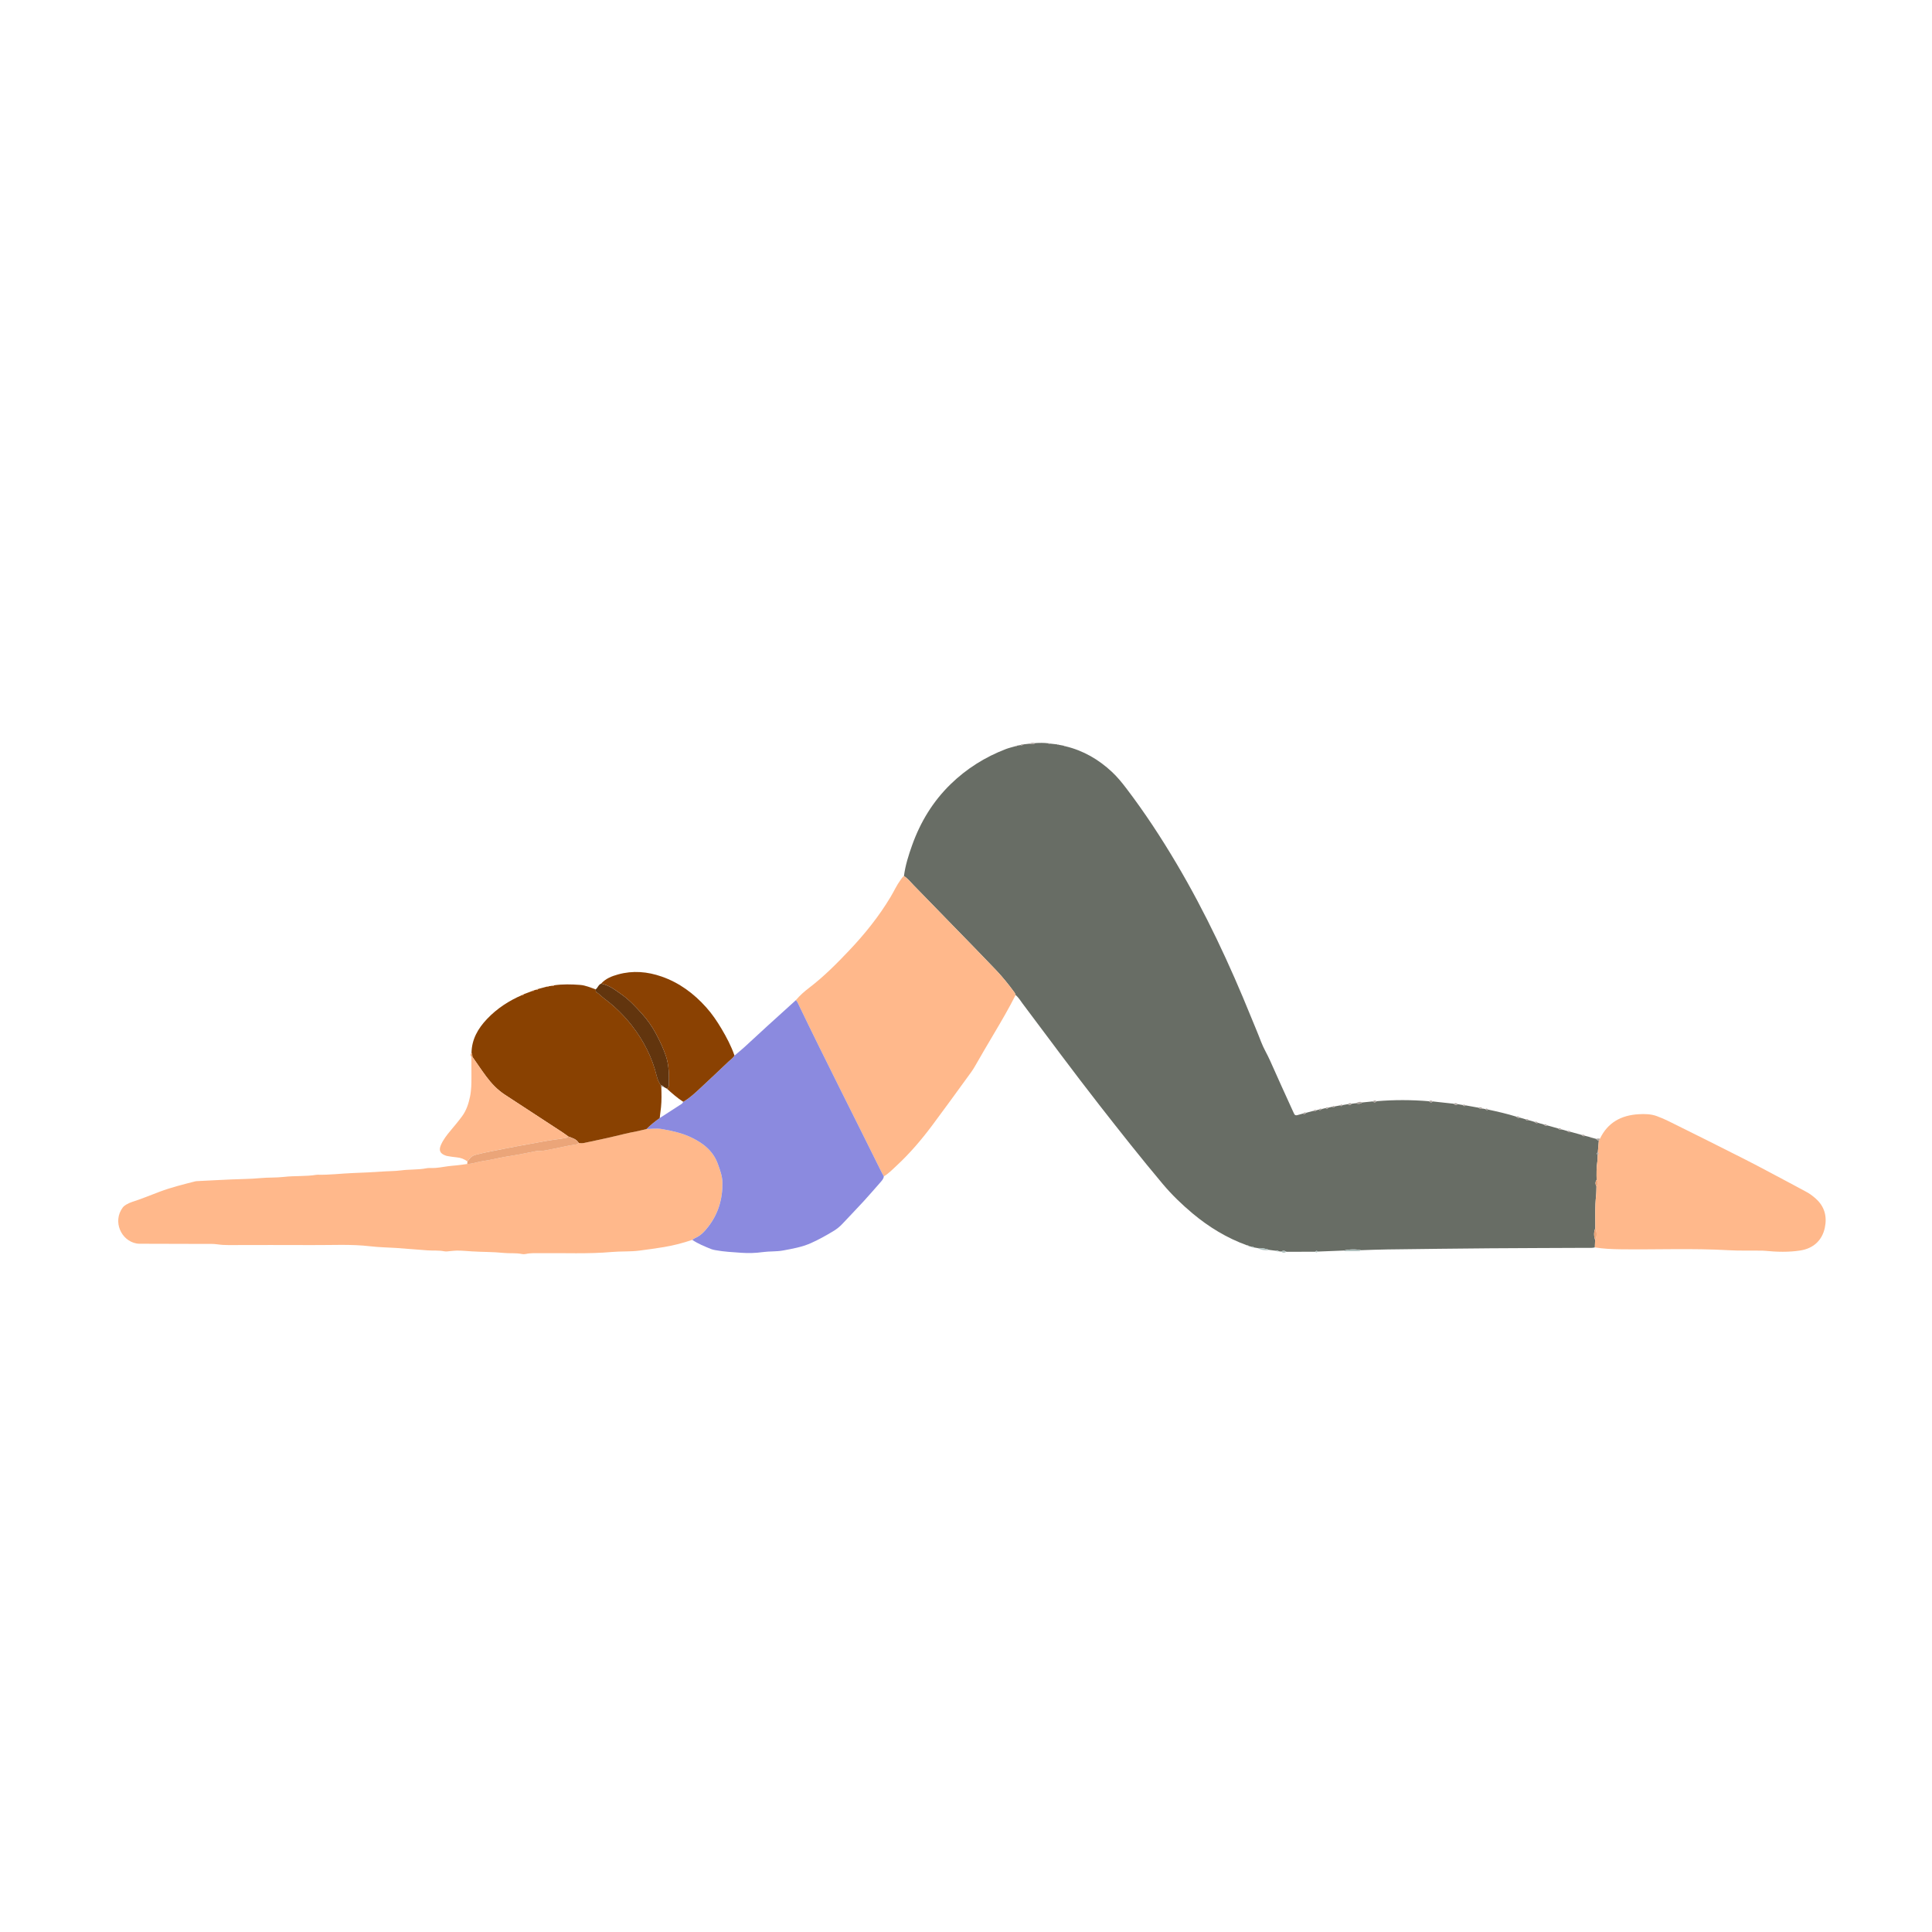 <svg width="500" height="500" viewBox="0 0 500 500" fill="none" xmlns="http://www.w3.org/2000/svg">
<path d="M340.361 323.943C337.881 323.95 335.397 323.957 332.917 323.965C332.476 323.636 332.024 323.619 331.559 323.905C331.354 323.88 331.15 323.859 330.948 323.834C330.723 323.601 330.458 323.584 330.169 323.689C329.64 323.622 329.107 323.559 328.578 323.492C327.555 323.16 326.521 322.917 325.435 322.994C325.128 322.941 324.817 322.892 324.51 322.839C324.306 322.599 324.048 322.553 323.759 322.62C323.565 322.571 323.371 322.522 323.173 322.476C323.067 322.314 322.919 322.257 322.736 322.292C317.532 320.412 312.872 317.576 308.653 314.048C305.887 311.734 303.284 309.222 300.955 306.456C295.332 299.767 289.92 292.909 284.54 286.023C277.774 277.359 271.244 268.518 264.647 259.727C264.076 258.965 263.599 258.122 262.837 257.515C262.756 257.311 262.714 257.078 262.587 256.905C261.091 254.866 259.507 252.887 257.768 251.056C254.089 247.186 250.339 243.379 246.617 239.548C243.209 236.042 239.808 232.524 236.383 229.032C235.599 228.235 234.904 227.331 233.941 226.721C234.294 223.973 235.127 221.348 236.051 218.755C238.199 212.737 241.441 207.392 246.042 202.923C250.169 198.915 254.949 195.913 260.322 193.856C261.105 193.556 261.934 193.373 262.739 193.133C262.933 193.204 263.081 193.144 263.197 192.981C263.504 192.928 263.808 192.876 264.115 192.826C264.411 192.932 264.675 192.893 264.887 192.639C265.416 192.579 265.945 192.523 266.475 192.463C266.983 192.604 267.48 192.674 267.932 192.308C269.039 192.244 270.147 192.223 271.251 192.357C271.385 192.505 271.541 192.533 271.717 192.438C272.352 192.509 272.99 192.579 273.625 192.65C273.752 192.805 273.904 192.858 274.091 192.766C274.5 192.84 274.906 192.918 275.315 192.992C275.432 193.154 275.58 193.211 275.77 193.144C280.378 194.251 284.332 196.552 287.775 199.769C289.141 201.046 290.315 202.485 291.448 203.967C296.207 210.211 300.5 216.762 304.497 223.518C312.008 236.218 318.231 249.539 323.766 263.195C324.634 265.336 325.554 267.46 326.369 269.623C327.008 271.316 327.971 272.843 328.698 274.494C330.624 278.883 332.638 283.233 334.617 287.6C334.709 287.805 334.811 288.006 334.903 288.214C335.062 288.581 335.33 288.711 335.718 288.602C336.205 288.464 336.695 288.33 337.186 288.196C337.552 288.404 337.835 288.274 338.078 287.974C338.681 287.815 339.285 287.657 339.888 287.498C340.212 287.685 340.484 287.611 340.71 287.325C340.89 287.276 341.07 287.23 341.25 287.18C341.599 287.388 341.885 287.269 342.139 286.997C342.453 286.923 342.767 286.845 343.08 286.771C343.394 287.106 343.617 286.887 343.835 286.648C344.149 286.577 344.463 286.506 344.774 286.432C345.045 286.722 345.261 286.616 345.448 286.334C345.899 286.249 346.351 286.161 346.802 286.076C347.067 286.369 347.286 286.281 347.48 285.991C347.931 285.91 348.383 285.833 348.834 285.752C349.212 286.083 349.547 286.002 349.85 285.642C350.154 285.6 350.457 285.561 350.76 285.522C351.385 285.685 352.006 285.794 352.556 285.318C353.459 285.226 354.359 285.134 355.262 285.042C355.622 285.385 355.957 285.342 356.281 284.99C360.793 284.609 365.306 284.619 369.818 285C370.139 285.346 370.477 285.395 370.834 285.053C372.636 285.251 374.443 285.448 376.245 285.646C376.552 285.999 376.887 286.08 377.265 285.752C377.688 285.826 378.115 285.896 378.538 285.97C378.764 286.217 378.997 286.404 379.297 286.066C380.426 286.27 381.551 286.475 382.68 286.679C382.994 287.036 383.375 287.06 383.795 286.905C383.989 286.944 384.179 286.983 384.373 287.018C384.603 287.286 384.871 287.357 385.188 287.17C387.619 287.695 390.046 288.242 392.42 288.99C392.656 289.286 392.939 289.417 393.309 289.23C393.803 289.375 394.297 289.519 394.791 289.664C395.024 289.964 395.306 290.098 395.676 289.918C396.17 290.063 396.668 290.204 397.161 290.348C397.401 290.641 397.684 290.772 398.05 290.588C398.544 290.729 399.038 290.874 399.532 291.015C399.772 291.318 400.054 291.452 400.425 291.248C401.37 291.516 402.312 291.781 403.257 292.049C403.497 292.331 403.776 292.465 404.139 292.296C404.637 292.433 405.131 292.571 405.628 292.708C405.872 293.008 406.154 293.135 406.521 292.931C407.463 293.195 408.408 293.456 409.35 293.721C409.59 294.024 409.872 294.158 410.242 293.954C410.638 294.056 411.029 294.158 411.424 294.257C411.534 294.416 411.682 294.469 411.865 294.416C412.267 294.522 412.67 294.627 413.068 294.737C413.241 294.987 413.492 295.128 413.774 295.224C413.689 296.229 413.601 297.231 413.516 298.236C413.216 298.43 413.192 298.639 413.484 298.864C413.46 299.418 413.484 299.979 413.4 300.526C413.149 302.124 413.171 303.733 413.206 305.338C412.832 305.885 412.832 306.442 413.163 307.01C413.132 307.846 413.149 308.686 413.058 309.515C412.758 312.295 412.853 315.082 412.867 317.865C412.454 318.867 412.465 319.876 412.821 320.892C412.797 321.534 412.772 322.176 412.747 322.822C412.084 323.012 411.403 322.938 410.729 322.941C402.386 322.984 394.043 322.994 385.7 323.058C376.848 323.128 368.001 323.238 359.15 323.351C356.839 323.379 354.528 323.481 352.221 323.552C350.983 323.255 349 323.298 347.815 323.64C345.561 323.728 343.303 323.816 341.048 323.905C340.809 323.651 340.583 323.689 340.368 323.94L340.361 323.943Z" fill="#686D65"/>
<path d="M179.155 320.877C176.756 321.695 174.311 322.33 171.806 322.743C169.7 323.092 167.584 323.385 165.467 323.656C163.107 323.963 160.736 323.801 158.387 324.009C152.192 324.56 145.99 324.242 139.795 324.32C138.557 324.334 137.315 324.246 136.088 324.524C135.767 324.598 135.4 324.605 135.079 324.538C133.516 324.21 131.925 324.422 130.358 324.256C127.607 323.963 124.845 324.034 122.093 323.854C120.802 323.769 119.514 323.642 118.219 323.653C117.658 323.656 117.101 323.741 116.54 323.78C116.036 323.815 115.51 323.939 115.03 323.843C113.577 323.547 112.106 323.699 110.649 323.593C108.07 323.406 105.491 323.198 102.912 323C102.799 322.993 102.687 322.979 102.574 322.972C100.326 322.835 98.069 322.799 95.836 322.538C90.83 321.949 85.813 322.259 80.8 322.224C73.582 322.175 66.361 322.224 59.143 322.224C58.187 322.224 57.242 322.175 56.282 322.034C55.174 321.871 54.031 321.928 52.906 321.924C47.547 321.907 42.189 321.9 36.833 321.882C36.325 321.882 35.81 321.9 35.316 321.808C31.341 321.074 29.097 316.121 31.746 312.53C31.972 312.223 32.3 311.958 32.632 311.768C33.115 311.486 33.63 311.235 34.163 311.066C36.579 310.297 38.918 309.32 41.289 308.427C44.295 307.295 47.41 306.526 50.518 305.735C50.733 305.679 50.966 305.675 51.188 305.665C54.056 305.502 56.924 305.386 59.792 305.241C62.322 305.114 64.865 305.136 67.38 304.892C69.409 304.695 71.445 304.818 73.452 304.582C76.253 304.254 79.086 304.497 81.873 304.042C81.982 304.024 82.098 304.017 82.211 304.017C85.259 304.095 88.286 303.703 91.323 303.583C93.853 303.485 96.389 303.379 98.912 303.195C100.542 303.075 102.186 303.107 103.794 302.895C105.974 302.606 108.186 302.768 110.352 302.349C110.79 302.264 111.252 302.275 111.704 302.285C113.122 302.317 114.505 302.01 115.895 301.827C116.621 301.731 117.341 301.671 118.068 301.604C119.017 301.52 119.962 301.364 120.908 301.237C122.315 301.195 123.635 300.673 125.021 300.472C127.392 300.13 129.716 299.498 132.098 299.149C134.303 298.824 136.483 298.327 138.677 297.914C138.896 297.872 139.125 297.865 139.347 297.872C140.536 297.925 141.679 297.583 142.829 297.385C144.918 297.022 146.967 296.454 149.073 296.171C149.37 296.133 149.61 296.03 149.772 295.773C150.273 295.872 150.774 295.875 151.271 295.766C153.839 295.208 156.418 294.697 158.972 294.08C160.874 293.621 162.775 293.148 164.698 292.788C165.573 292.623 166.437 292.39 167.309 292.189C168.66 292.125 170.025 291.97 171.355 292.199C173.905 292.644 176.442 293.205 178.798 294.316C181.938 295.798 184.573 297.833 185.791 301.262C186.334 302.797 186.923 304.321 186.955 305.989C187.036 310.24 185.9 314.096 183.275 317.483C182.333 318.7 181.31 319.801 179.857 320.418C179.603 320.524 179.388 320.718 179.155 320.87V320.877Z" fill="#FFB88B"/>
<path d="M233.941 226.725C234.904 227.335 235.599 228.234 236.382 229.035C239.808 232.528 243.209 236.041 246.616 239.552C250.338 243.383 254.088 247.189 257.768 251.059C259.507 252.89 261.091 254.869 262.587 256.908C262.714 257.081 262.756 257.314 262.837 257.519C261.116 260.937 259.179 264.236 257.228 267.527C255.563 270.332 253.912 273.15 252.296 275.983C251.707 277.017 250.994 277.952 250.296 278.904C247.28 283.039 244.292 287.194 241.223 291.29C238.453 294.987 235.462 298.501 232.068 301.644C231.003 302.632 229.997 303.704 228.724 304.452C228.512 304.054 228.29 303.662 228.089 303.26C221.015 288.927 213.745 274.692 206.812 260.284C206.573 259.783 206.386 259.237 205.966 258.838C206.985 257.624 208.167 256.591 209.423 255.631C213.198 252.749 216.535 249.394 219.784 245.962C223.816 241.704 227.482 237.149 230.498 232.101C231.362 230.655 232.054 229.106 233.052 227.734C233.317 227.37 233.546 226.979 233.934 226.725H233.941Z" fill="#FFB88B"/>
<path d="M205.969 258.834C206.389 259.236 206.576 259.779 206.816 260.28C213.745 274.684 221.019 288.919 228.092 303.256C228.29 303.658 228.512 304.05 228.727 304.448C228.674 305.055 228.29 305.475 227.919 305.902C226.469 307.553 225.037 309.221 223.552 310.841C221.721 312.834 219.837 314.778 217.989 316.753C217.29 317.498 216.51 318.115 215.625 318.644C213.738 319.773 211.833 320.852 209.811 321.741C207.511 322.754 205.087 323.174 202.65 323.625C200.918 323.946 199.154 323.798 197.432 324.038C195.573 324.296 193.714 324.352 191.865 324.221C189.622 324.063 187.367 323.95 185.148 323.541C184.76 323.47 184.365 323.392 184.005 323.244C182.34 322.56 180.665 321.897 179.162 320.877C179.395 320.725 179.61 320.535 179.864 320.426C181.317 319.808 182.34 318.708 183.282 317.49C185.907 314.104 187.043 310.248 186.962 305.997C186.93 304.332 186.341 302.804 185.797 301.27C184.58 297.841 181.942 295.805 178.805 294.323C176.449 293.212 173.912 292.651 171.362 292.207C170.028 291.974 168.663 292.133 167.315 292.196C168.363 291.138 169.524 290.221 170.73 289.356C172.635 288.129 174.544 286.905 176.442 285.663C176.611 285.55 176.706 285.321 176.837 285.144C178.555 284.146 179.977 282.781 181.42 281.444C183.854 279.182 186.27 276.9 188.68 274.61C189.167 274.148 189.759 273.785 190.098 273.174C190.952 272.448 191.83 271.746 192.659 270.991C194.656 269.174 196.621 267.329 198.614 265.509C201.062 263.275 203.525 261.056 205.983 258.834H205.969Z" fill="#8B8ADF"/>
<path d="M412.864 317.872C412.853 315.085 412.754 312.301 413.054 309.522C413.142 308.693 413.128 307.853 413.16 307.017C413.647 306.474 413.619 305.913 413.202 305.345C413.167 303.736 413.146 302.131 413.396 300.533C413.481 299.99 413.456 299.425 413.481 298.871C413.792 298.677 413.82 298.469 413.513 298.243C413.598 297.238 413.686 296.236 413.77 295.231C413.869 295.054 413.968 294.874 414.067 294.698C416.074 290.5 419.563 288.627 424.057 288.362C425.634 288.27 427.229 288.291 428.735 288.831C429.846 289.23 430.933 289.71 431.991 290.235C438.5 293.47 445.016 296.695 451.496 299.993C455.712 302.138 459.871 304.396 464.055 306.611C465.202 307.218 466.331 307.853 467.477 308.453C468.384 308.929 469.188 309.55 469.94 310.224C472.212 312.256 472.878 314.838 472.261 317.745C471.559 321.054 469.248 323.114 465.9 323.629C462.874 324.095 459.847 324.007 456.813 323.71C456.365 323.664 455.913 323.664 455.462 323.661C452.756 323.629 450.043 323.71 447.344 323.555C438.052 323.026 428.753 323.432 419.461 323.315C417.21 323.287 414.966 323.195 412.74 322.828C412.765 322.186 412.79 321.541 412.814 320.899C413.351 319.897 413.294 318.888 412.86 317.872H412.864Z" fill="#FFB88B"/>
<path d="M170.72 289.357C169.513 290.222 168.353 291.139 167.305 292.197C166.434 292.398 165.573 292.631 164.694 292.797C162.768 293.16 160.87 293.629 158.969 294.088C156.415 294.705 153.836 295.217 151.268 295.774C150.77 295.884 150.269 295.88 149.768 295.781C149.165 294.741 148.061 294.515 147.066 294.113C146.565 293.753 146.071 293.379 145.556 293.04C140.603 289.798 135.65 286.553 130.686 283.325C128.767 282.076 127.215 280.45 125.864 278.633C124.619 276.961 123.462 275.221 122.266 273.514C122.227 273.168 122.237 272.815 122.029 272.512C122.072 268.988 123.694 266.187 126.044 263.707C128.633 260.976 131.717 258.983 135.153 257.501C135.347 257.554 135.474 257.47 135.555 257.297C136.317 257.007 137.082 256.718 137.844 256.432C138.035 256.514 138.155 256.422 138.25 256.27C138.455 256.214 138.659 256.157 138.86 256.104C139.051 256.189 139.178 256.104 139.273 255.942C140.039 255.737 140.801 255.533 141.566 255.328C141.728 255.452 141.855 255.388 141.968 255.251C142.289 255.205 142.61 255.155 142.931 255.109C143.111 255.205 143.26 255.166 143.376 254.997C145.62 254.672 147.87 254.725 150.121 254.894C151.546 255.004 152.841 255.586 154.167 256.048C154.182 256.327 154.118 256.655 154.4 256.817C155.134 257.247 155.684 257.9 156.362 258.404C159.075 260.426 161.481 262.782 163.565 265.456C166.606 269.362 168.794 273.701 169.972 278.513C170.194 279.419 170.536 280.203 171.083 280.926C171.104 281.056 171.125 281.187 171.147 281.314C171.203 283.053 171.249 284.792 171.073 286.524C170.974 287.47 170.843 288.415 170.73 289.361L170.72 289.357Z" fill="#894101"/>
<path d="M190.084 273.178C189.745 273.788 189.153 274.152 188.666 274.614C186.256 276.903 183.843 279.186 181.406 281.447C179.966 282.784 178.541 284.153 176.823 285.148C175.292 284.16 173.937 282.961 172.59 281.751C172.893 281.56 173.08 281.289 173.091 280.922C173.172 278.336 173.172 275.775 172.325 273.263C171.658 271.28 170.766 269.41 169.792 267.572C168.79 265.682 167.556 263.925 166.134 262.351C164.518 260.566 162.871 258.781 160.877 257.374C159.226 256.209 157.632 254.947 155.575 254.555C156.75 253.243 158.316 252.636 159.953 252.181C163.774 251.126 167.538 251.44 171.242 252.735C175.818 254.333 179.575 257.13 182.781 260.718C184.288 262.404 185.551 264.263 186.704 266.204C188.027 268.433 189.237 270.712 190.084 273.175V273.178Z" fill="#8A4102"/>
<path d="M122.262 273.513C123.458 275.22 124.615 276.96 125.861 278.632C127.212 280.445 128.764 282.075 130.683 283.324C135.647 286.552 140.6 289.797 145.553 293.039C146.068 293.378 146.558 293.752 147.063 294.112C146.925 294.299 146.759 294.429 146.519 294.471C145.641 294.637 144.759 294.771 143.87 294.884C141.877 295.135 139.901 295.544 137.922 295.9C135.559 296.327 133.188 296.726 130.838 297.22C128.267 297.759 125.67 298.179 123.123 298.849C122.538 299.005 122.09 299.248 121.709 299.671C121.447 299.961 121.215 300.275 120.971 300.578C120.142 299.957 119.218 299.604 118.177 299.52C117.394 299.456 116.618 299.315 115.842 299.195C115.623 299.16 115.404 299.093 115.196 299.012C113.863 298.493 113.521 297.675 114.099 296.341C114.709 294.93 115.648 293.741 116.625 292.57C117.634 291.364 118.65 290.157 119.581 288.894C120.703 287.377 121.271 285.613 121.649 283.775C122.005 282.054 122.008 280.315 122.008 278.572C122.008 276.882 121.998 275.196 121.991 273.506C122.079 273.506 122.167 273.506 122.255 273.506L122.262 273.513Z" fill="#FFB88B"/>
<path d="M155.575 254.559C157.636 254.95 159.23 256.213 160.878 257.377C162.871 258.781 164.518 260.566 166.134 262.355C167.556 263.928 168.79 265.685 169.792 267.576C170.766 269.414 171.655 271.284 172.325 273.266C173.172 275.775 173.172 278.339 173.091 280.925C173.08 281.292 172.897 281.56 172.59 281.751C172.311 281.596 172.036 281.44 171.757 281.285C171.609 281.013 171.369 280.918 171.076 280.925C170.53 280.202 170.187 279.422 169.965 278.512C168.79 273.7 166.6 269.361 163.559 265.456C161.477 262.782 159.068 260.425 156.355 258.404C155.678 257.899 155.127 257.25 154.393 256.816C154.115 256.651 154.175 256.322 154.161 256.047C154.715 255.635 154.866 254.834 155.572 254.562L155.575 254.559Z" fill="#62350E"/>
<path d="M120.978 300.582C121.222 300.278 121.458 299.964 121.716 299.675C122.097 299.252 122.545 299.005 123.13 298.853C125.677 298.183 128.274 297.759 130.845 297.223C133.195 296.733 135.566 296.331 137.929 295.904C139.908 295.544 141.884 295.138 143.877 294.888C144.766 294.775 145.648 294.644 146.526 294.475C146.763 294.429 146.932 294.299 147.07 294.115C148.065 294.521 149.169 294.747 149.772 295.784C149.613 296.045 149.37 296.144 149.074 296.183C146.967 296.461 144.918 297.029 142.829 297.396C141.679 297.597 140.54 297.936 139.347 297.883C139.125 297.872 138.896 297.883 138.677 297.925C136.483 298.338 134.303 298.839 132.098 299.16C129.717 299.509 127.392 300.141 125.021 300.483C123.635 300.684 122.315 301.203 120.908 301.248C120.932 301.026 120.954 300.804 120.978 300.582Z" fill="#EBA579"/>
<path d="M347.811 323.643C348.996 323.297 350.979 323.258 352.217 323.554C352.073 323.639 351.931 323.791 351.787 323.794C350.559 323.816 349.328 323.816 348.097 323.805C348.002 323.805 347.906 323.699 347.811 323.643Z" fill="#AFC0BD"/>
<path d="M325.431 322.997C326.517 322.919 327.551 323.163 328.574 323.494C327.473 323.664 326.418 323.533 325.431 322.997Z" fill="#AFC0BD"/>
<path d="M352.556 285.322C352.006 285.798 351.385 285.692 350.76 285.527C351.342 285.318 351.907 284.962 352.556 285.322Z" fill="#AEA39E"/>
<path d="M331.555 323.904C332.021 323.618 332.476 323.636 332.913 323.964C332.444 324.296 331.993 324.292 331.555 323.904Z" fill="#AFC0BD"/>
<path d="M349.847 285.649C349.543 286.009 349.208 286.09 348.831 285.759C349.141 285.455 349.476 285.395 349.847 285.649Z" fill="#AEA39E"/>
<path d="M377.265 285.759C376.887 286.087 376.552 286.006 376.245 285.653C376.616 285.392 376.951 285.463 377.265 285.759Z" fill="#AEA39E"/>
<path d="M122.262 273.514C122.174 273.514 122.086 273.514 121.998 273.514C121.789 273.175 121.691 272.836 122.026 272.512C122.234 272.815 122.227 273.171 122.262 273.514Z" fill="#EBA579"/>
<path d="M370.833 285.056C370.474 285.399 370.138 285.346 369.817 285.003C370.17 284.739 370.509 284.771 370.833 285.056Z" fill="#AEA39E"/>
<path d="M356.277 284.993C355.956 285.346 355.618 285.388 355.258 285.046C355.582 284.771 355.921 284.721 356.277 284.993Z" fill="#AEA39E"/>
<path d="M383.794 286.908C383.375 287.063 382.994 287.038 382.68 286.682C383.117 286.424 383.459 286.65 383.794 286.908Z" fill="#AEA39E"/>
<path d="M414.07 294.697C413.971 294.873 413.873 295.05 413.774 295.23C413.492 295.134 413.241 294.993 413.068 294.743C413.396 294.619 413.732 294.63 414.067 294.701L414.07 294.697Z" fill="#AEA39E"/>
<path d="M340.36 323.942C340.576 323.692 340.801 323.653 341.041 323.907C340.826 324.193 340.6 324.21 340.36 323.942Z" fill="#AFC0BD"/>
<path d="M379.297 286.069C378.997 286.408 378.764 286.225 378.538 285.974C378.813 285.815 379.067 285.847 379.297 286.069Z" fill="#AEA39E"/>
<path d="M267.935 192.311C267.483 192.678 266.983 192.607 266.478 192.466C266.937 192.149 267.434 192.198 267.935 192.311Z" fill="#AEA39E"/>
<path d="M347.476 285.998C347.282 286.288 347.063 286.376 346.799 286.083C346.996 285.832 347.219 285.776 347.476 285.998Z" fill="#AEA39E"/>
<path d="M343.828 286.651C343.609 286.891 343.387 287.109 343.073 286.774C343.292 286.538 343.542 286.499 343.828 286.651Z" fill="#AEA39E"/>
<path d="M342.135 287.003C341.881 287.275 341.599 287.391 341.246 287.187C341.504 286.929 341.789 286.82 342.135 287.003Z" fill="#AEA39E"/>
<path d="M385.188 287.176C384.87 287.363 384.602 287.292 384.373 287.024C384.701 286.774 384.952 286.936 385.188 287.176Z" fill="#AEA39E"/>
<path d="M340.706 287.328C340.48 287.61 340.209 287.688 339.884 287.501C340.121 287.268 340.371 287.085 340.706 287.328Z" fill="#AEA39E"/>
<path d="M338.075 287.976C337.835 288.276 337.549 288.407 337.182 288.199C337.433 287.938 337.715 287.807 338.075 287.976Z" fill="#AEA39E"/>
<path d="M393.309 289.234C392.939 289.421 392.656 289.291 392.42 288.994C392.783 288.832 393.066 288.956 393.309 289.234Z" fill="#AEA39E"/>
<path d="M395.676 289.922C395.306 290.105 395.024 289.968 394.791 289.668C395.154 289.513 395.44 289.633 395.676 289.922Z" fill="#AEA39E"/>
<path d="M398.047 290.592C397.68 290.779 397.398 290.645 397.158 290.352C397.518 290.19 397.804 290.31 398.047 290.592Z" fill="#AEA39E"/>
<path d="M400.421 291.251C400.05 291.452 399.768 291.321 399.528 291.018C399.888 290.859 400.174 290.982 400.421 291.251Z" fill="#AEA39E"/>
<path d="M404.136 292.303C403.772 292.469 403.49 292.339 403.254 292.056C403.617 291.891 403.903 292.007 404.136 292.303Z" fill="#AEA39E"/>
<path d="M345.444 286.34C345.253 286.622 345.042 286.728 344.77 286.438C344.964 286.181 345.183 286.124 345.444 286.34Z" fill="#AEA39E"/>
<path d="M406.517 292.937C406.15 293.142 405.864 293.015 405.624 292.715C405.98 292.549 406.266 292.676 406.517 292.937Z" fill="#AEA39E"/>
<path d="M410.242 293.958C409.872 294.162 409.589 294.028 409.35 293.725C409.709 293.563 409.992 293.697 410.242 293.958Z" fill="#AEA39E"/>
<path d="M264.887 192.642C264.675 192.896 264.414 192.935 264.114 192.829C264.329 192.589 264.591 192.554 264.887 192.642Z" fill="#AEA39E"/>
<path d="M323.755 322.624C324.048 322.557 324.306 322.603 324.507 322.842C324.203 322.955 323.956 322.867 323.755 322.624Z" fill="#AFC0BD"/>
<path d="M330.165 323.688C330.454 323.582 330.719 323.604 330.945 323.833C330.652 323.956 330.391 323.925 330.165 323.688Z" fill="#AFC0BD"/>
<path d="M271.724 192.441C271.548 192.536 271.392 192.505 271.258 192.36C271.435 192.272 271.59 192.303 271.724 192.441Z" fill="#AEA39E"/>
<path d="M274.098 192.769C273.911 192.861 273.756 192.808 273.632 192.653C273.812 192.589 273.971 192.628 274.098 192.769Z" fill="#AEA39E"/>
<path d="M138.247 256.265C138.151 256.417 138.028 256.509 137.841 256.428C137.922 256.237 138.063 256.202 138.247 256.265Z" fill="#EBA579"/>
<path d="M139.273 255.939C139.178 256.105 139.051 256.186 138.86 256.101C138.945 255.911 139.086 255.872 139.273 255.939Z" fill="#EBA579"/>
<path d="M141.969 255.242C141.856 255.38 141.729 255.443 141.566 255.32C141.676 255.175 141.813 255.158 141.969 255.242Z" fill="#EBA579"/>
<path d="M135.552 257.293C135.47 257.466 135.343 257.551 135.149 257.498C135.223 257.314 135.361 257.247 135.552 257.293Z" fill="#EBA579"/>
<path d="M411.865 294.422C411.678 294.478 411.533 294.422 411.424 294.263C411.611 294.203 411.755 294.263 411.865 294.422Z" fill="#AEA39E"/>
<path d="M143.372 254.989C143.259 255.158 143.111 255.197 142.928 255.101C143.041 254.929 143.189 254.886 143.372 254.989Z" fill="#EBA579"/>
<path d="M275.777 193.146C275.587 193.213 275.435 193.157 275.322 192.995C275.509 192.938 275.661 192.991 275.777 193.146Z" fill="#AEA39E"/>
<path d="M263.201 192.985C263.084 193.148 262.933 193.208 262.742 193.137C262.862 192.982 263.014 192.932 263.201 192.985Z" fill="#AEA39E"/>
<path d="M322.732 322.291C322.919 322.256 323.067 322.312 323.169 322.475C322.975 322.531 322.834 322.45 322.732 322.291Z" fill="#AFC0BD"/>
<path d="M412.863 317.871C413.297 318.887 413.354 319.896 412.817 320.898C412.461 319.882 412.45 318.873 412.863 317.871Z" fill="#EBA579"/>
<path d="M413.206 305.344C413.619 305.912 413.647 306.469 413.164 307.016C412.832 306.451 412.832 305.894 413.206 305.344Z" fill="#EBA579"/>
<path d="M413.516 298.244C413.819 298.47 413.791 298.678 413.484 298.872C413.191 298.646 413.219 298.438 413.516 298.244Z" fill="#AEA39E"/>
<path d="M171.757 281.282C171.552 281.292 171.344 281.299 171.14 281.31C171.119 281.179 171.097 281.049 171.076 280.922C171.369 280.918 171.609 281.014 171.757 281.282Z" fill="#AEA39E"/>
</svg>
